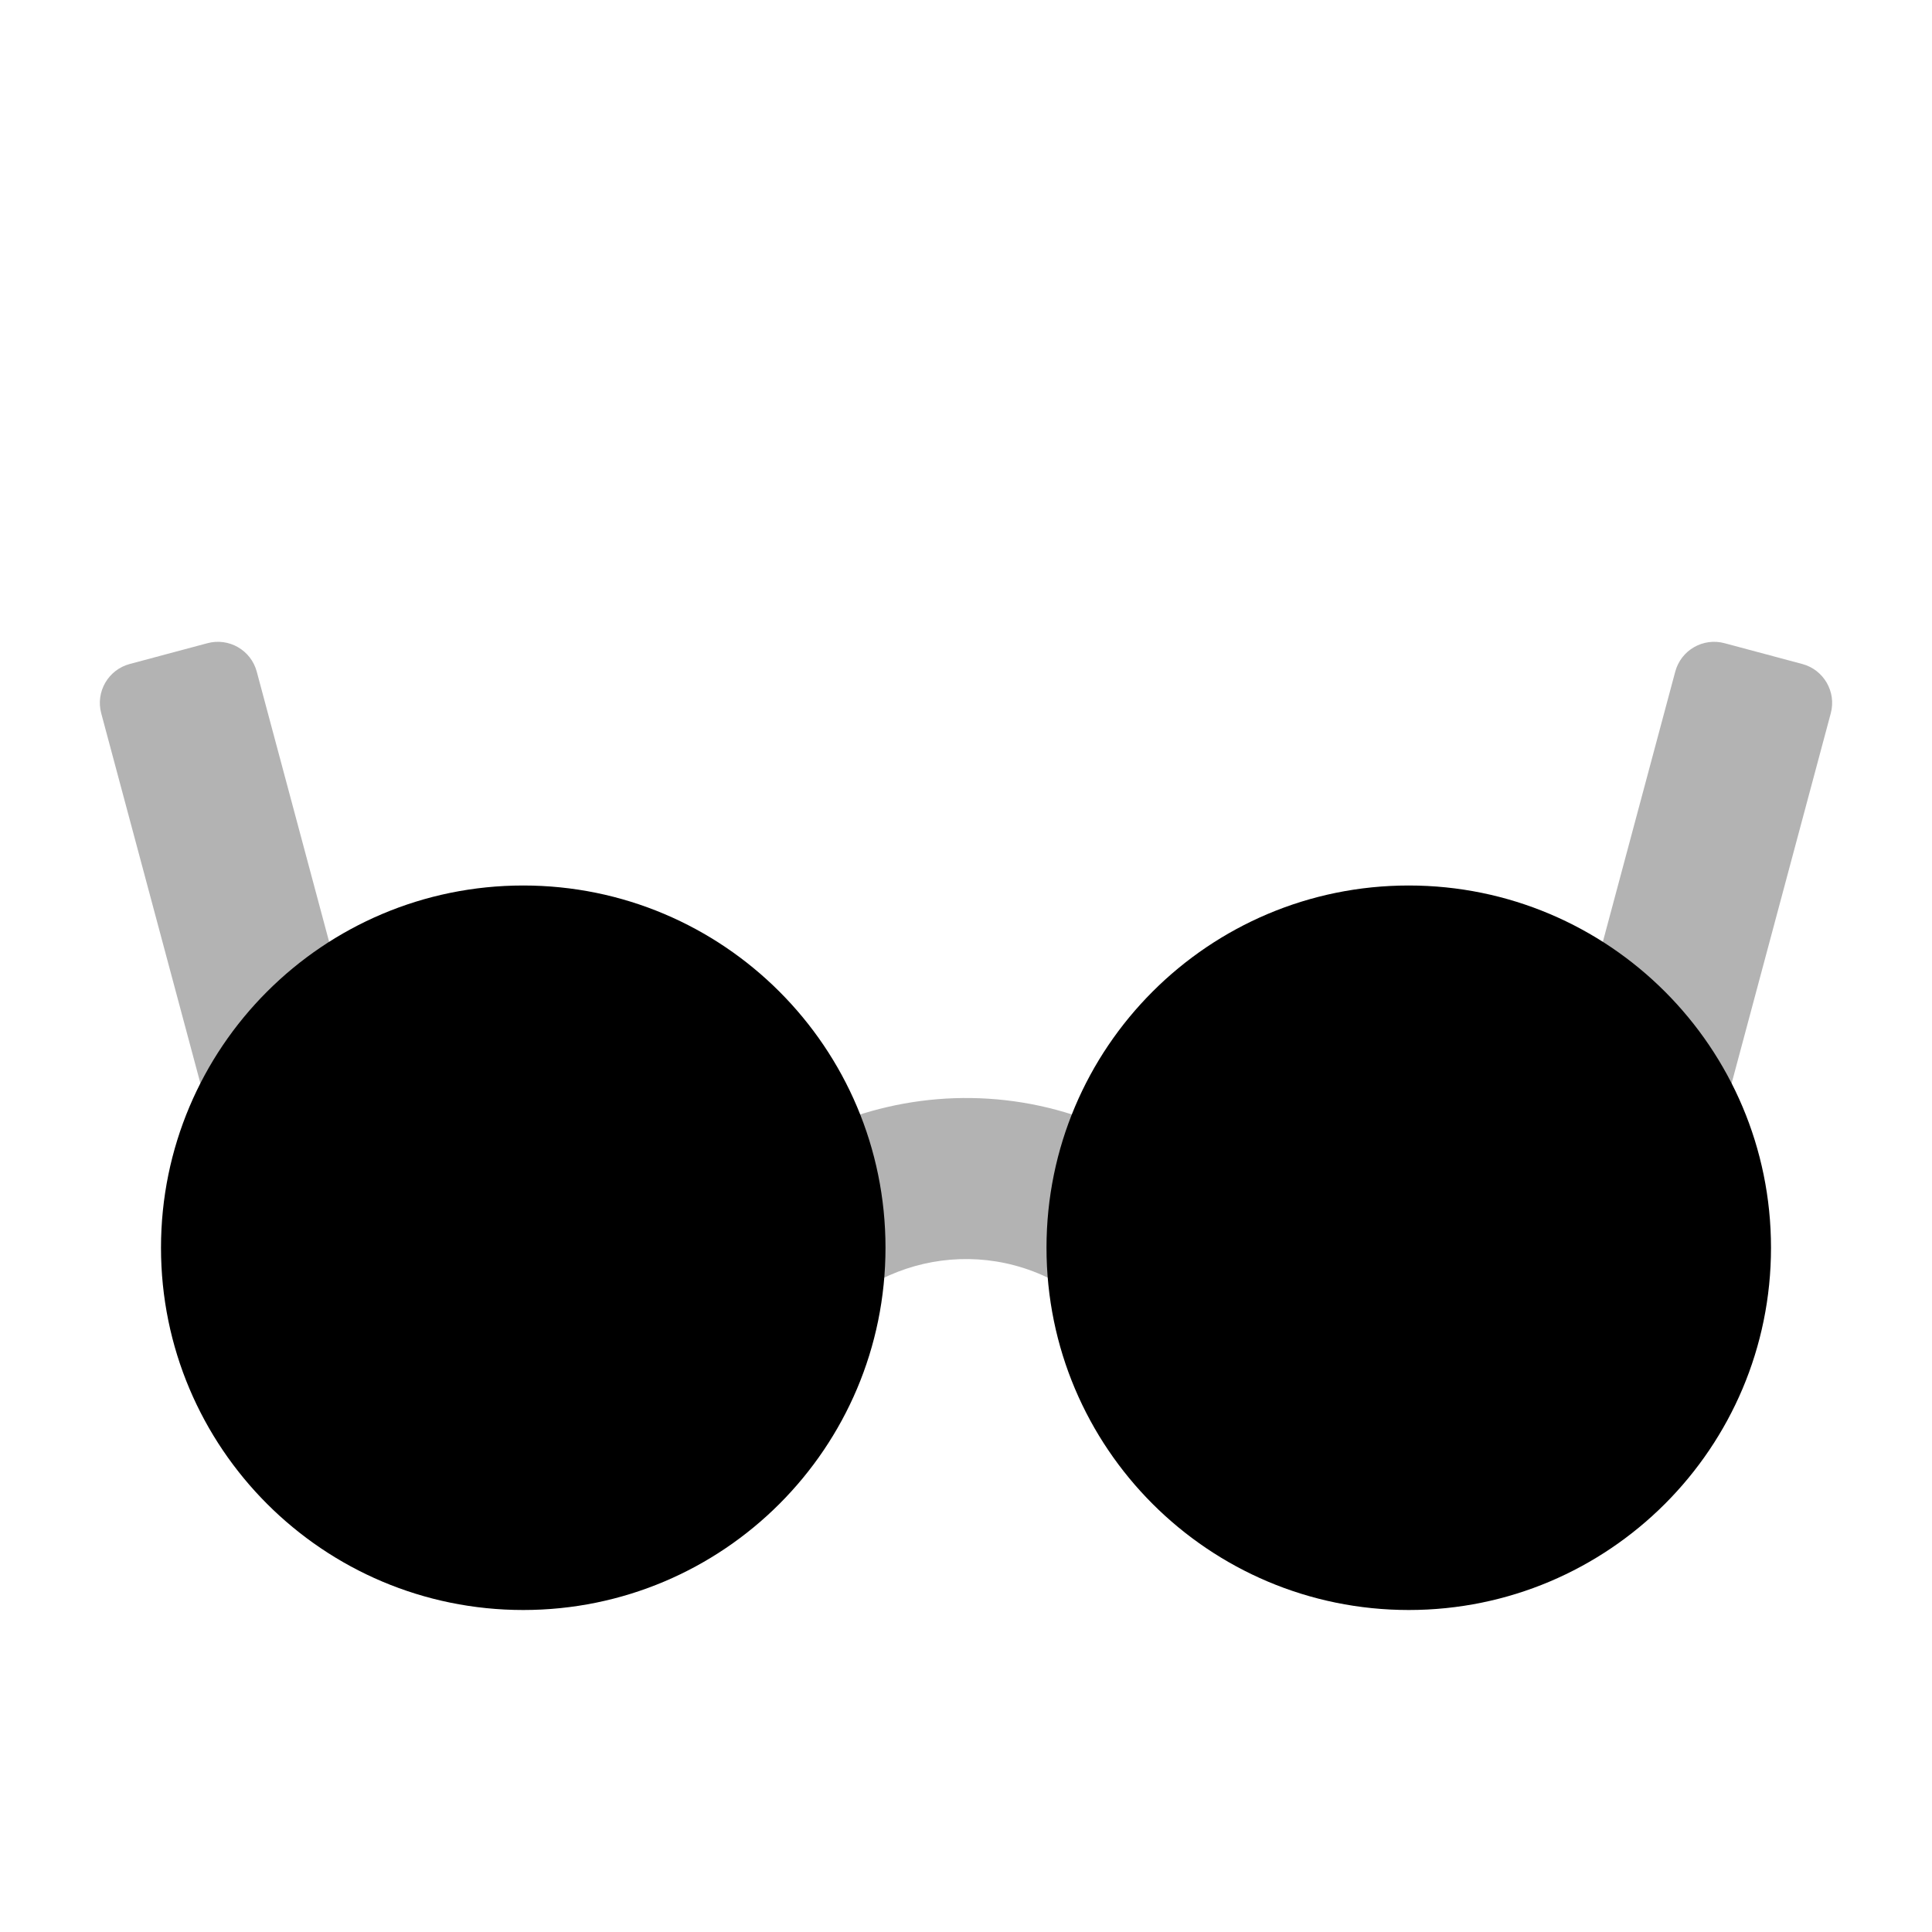 <svg width="48" height="48" viewBox="0 0 48 48" fill="none" xmlns="http://www.w3.org/2000/svg">
<path opacity="0.3" fill-rule="evenodd" clip-rule="evenodd" d="M41.621 16.687C41.764 16.153 42.312 15.837 42.846 15.98L44.778 16.497C45.311 16.64 45.628 17.189 45.485 17.722L41.673 31.949C41.53 32.482 40.981 32.799 40.448 32.656L38.516 32.138C37.983 31.995 37.666 31.447 37.809 30.913L41.621 16.687ZM19.789 33.885L16.211 32.096C18.362 27.794 23.593 26.05 27.894 28.201C29.58 29.044 30.946 30.41 31.789 32.096L28.211 33.885C27.756 32.973 27.017 32.234 26.105 31.779C23.78 30.616 20.952 31.559 19.789 33.885ZM3.222 16.497C2.689 16.64 2.372 17.189 2.515 17.722L6.139 31.245C6.282 31.778 6.83 32.095 7.363 31.952L9.295 31.434C9.829 31.291 10.145 30.743 10.002 30.21L6.379 16.687C6.236 16.153 5.688 15.837 5.154 15.98L3.222 16.497Z" fill="black"/>
<path fill-rule="evenodd" clip-rule="evenodd" d="M22 31C22 35.971 17.971 40 13 40C8.029 40 4 35.971 4 31C4 26.029 8.029 22 13 22C17.971 22 22 26.029 22 31ZM44 31C44 35.971 39.971 40 35 40C30.029 40 26 35.971 26 31C26 26.029 30.029 22 35 22C39.971 22 44 26.029 44 31Z" fill="black"/>
</svg>
